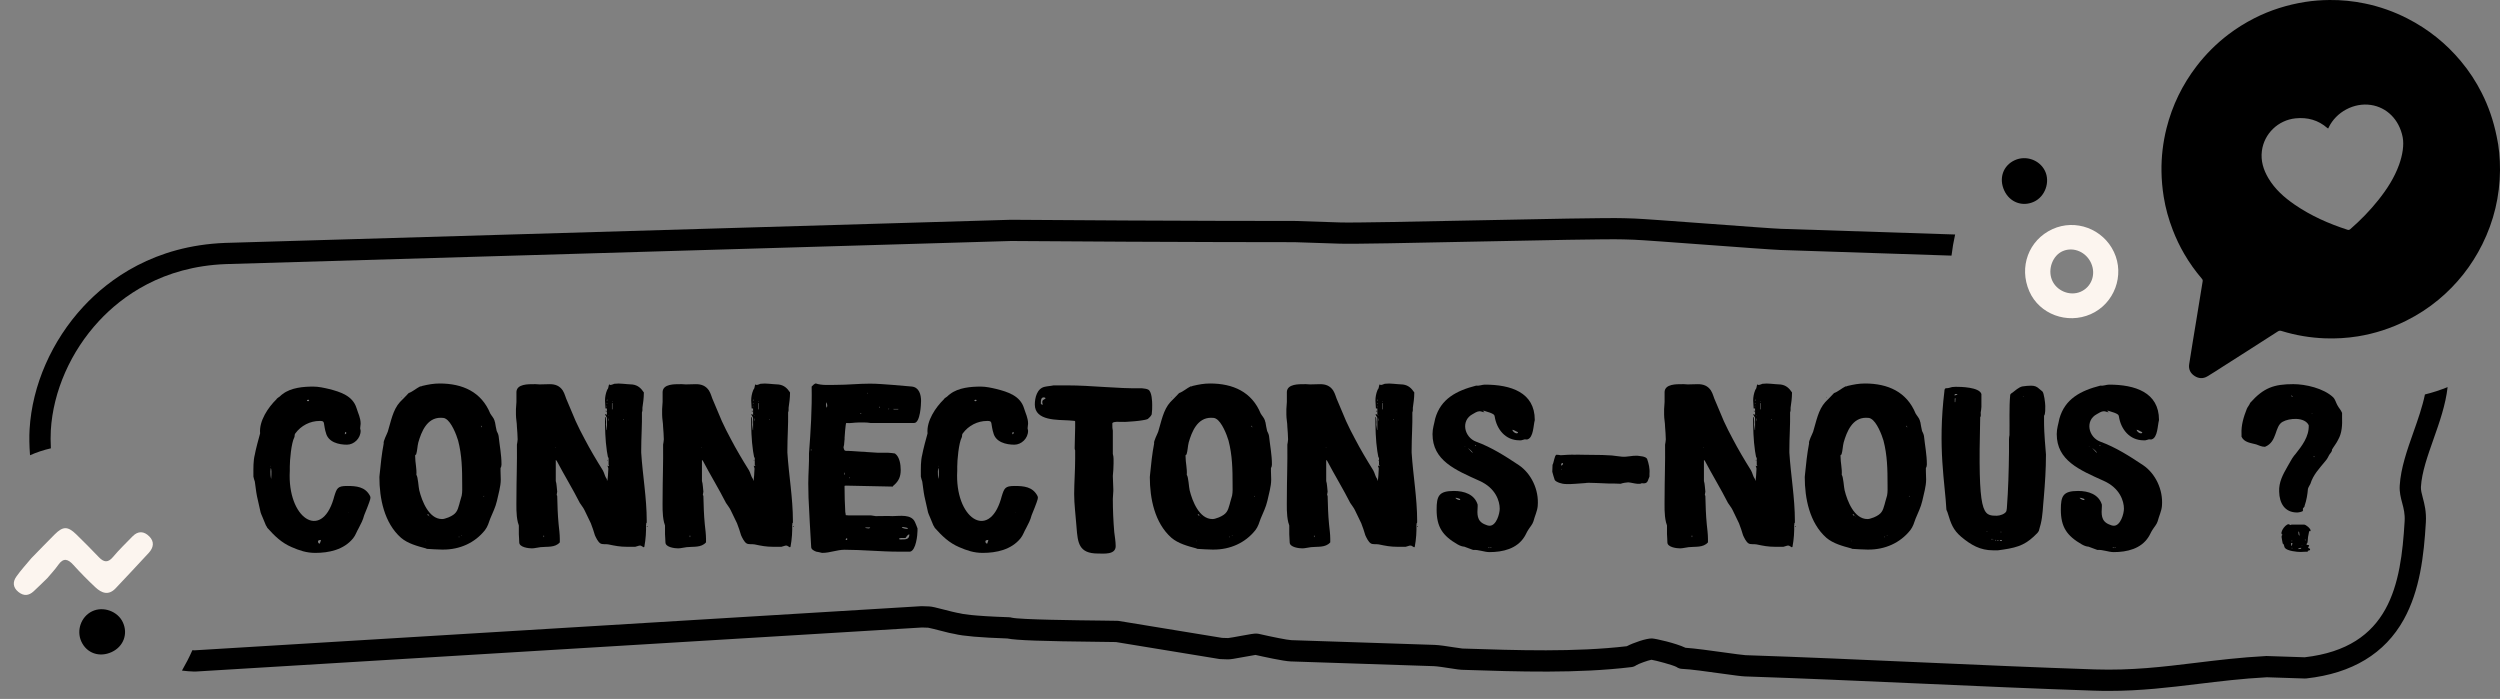 <?xml version="1.0" encoding="utf-8"?>
<!-- Generator: Adobe Illustrator 26.3.1, SVG Export Plug-In . SVG Version: 6.00 Build 0)  -->
<svg version="1.1" id="Calque_1" xmlns="http://www.w3.org/2000/svg" xmlns:xlink="http://www.w3.org/1999/xlink" x="0px" y="0px"
	 viewBox="0 0 823.67 230.28" style="enable-background:new 0 0 823.67 230.28;" xml:space="preserve">
<rect x="0" y="0" width="823.67" height="230.28" fill="#808080" stroke="none"/>
<style type="text/css">
	.st0{fill:#FCF5EF;}
</style>
<g>
	<path d="M586.81,75.39c-2.23-0.07-13.29-0.89-23.98-1.69c-11.26-0.83-21.89-1.62-24.26-1.7l-3.45-0.11
		c-5.42-0.18-27.69,0.28-49.22,0.72c-19.62,0.4-39.91,0.82-44.28,0.68l-14.96-0.49c-0.04,0-0.08,0-0.12,0
		c-26.01,0.03-91.01-0.31-93.28-0.39c-0.07,0-0.15,0-0.22,0L74.2,80.03c-23.32,0.88-38.27,11.88-46.71,20.96
		c-10.42,11.22-16.89,25.95-17.74,40.42c-0.15,2.51-0.1,5.42,0.14,8.58c2.18-0.98,4.48-1.73,6.87-2.28
		c-0.11-2.16-0.12-4.15-0.02-5.9c0.76-12.88,6.54-26.02,15.88-36.07c7.54-8.11,20.91-17.95,41.81-18.73l258.7-7.61
		c4.01,0.09,67.28,0.41,93.33,0.39l14.91,0.49c4.56,0.15,24.04-0.25,44.66-0.68c21.44-0.44,43.61-0.9,48.85-0.73l3.45,0.11
		c2.23,0.07,13.28,0.89,23.97,1.68c11.26,0.83,21.89,1.62,24.27,1.7l56.39,1.86c0.28-2.36,0.68-4.69,1.19-6.96L586.81,75.39z"/>
	<path d="M806.41,127.54c-2.43,0.98-4.92,1.8-7.47,2.42c-0.84,4.07-2.32,8.29-3.78,12.41c-2.06,5.83-4.19,11.86-4.53,17.62
		c-0.13,2.17,0.35,3.99,0.82,5.74c0.49,1.84,0.94,3.57,0.8,5.97c-1.23,20.93-4.79,41.63-32.92,44.85l-12.41-0.41c-0.1,0-0.2,0-0.3,0
		c-8.45,0.45-15.97,1.36-23.25,2.25c-10.83,1.32-21.07,2.55-33.22,2.16c-18.97-0.63-38.55-1.5-57.49-2.34
		c-18.96-0.85-38.56-1.72-57.57-2.35c-0.77-0.03-4.03-0.48-6.91-0.88c-4.62-0.64-9.81-1.36-12.87-1.56
		c-3.21-1.53-9.86-3.03-11.04-3.07c-1.88-0.05-6.11,1.42-8.3,2.56c-16.98,1.98-35.88,1.36-54.16,0.76c-0.35-0.02-1.77-0.24-2.8-0.4
		c-2.26-0.35-4.81-0.75-6.38-0.8l-47.19-1.56c-1.23-0.04-6.42-1.09-10.74-2.08c-0.22-0.05-0.44-0.08-0.67-0.09
		c-0.87-0.03-2.18,0.2-5.42,0.8c-1.36,0.25-3.4,0.63-3.99,0.68l-1.98-0.06l-34.05-5.58c-0.15-0.02-0.3-0.04-0.45-0.04
		c-0.76-0.03-2.75-0.05-5.43-0.08c-7.32-0.08-26.78-0.3-29.38-0.96c-0.29-0.08-0.59-0.13-0.89-0.14
		c-12.4-0.41-15.63-1.12-16.33-1.32c-0.25-0.07-0.51-0.12-0.77-0.14c-0.56-0.08-2.56-0.6-3.9-0.94c-3.16-0.82-4.44-1.13-5.32-1.16
		l-2.3-0.08c-0.11,0-0.22,0-0.33,0L64.09,214.26c-0.23-0.01-0.46-0.04-0.7-0.05c-1.03,2.31-2.18,4.55-3.44,6.73
		c1.34,0.17,2.69,0.28,4.06,0.32c0.11,0,0.22,0,0.33,0l239.43-14.52l2.04,0.07c0.58,0.09,2.56,0.6,3.89,0.94
		c2.58,0.67,3.91,1,4.78,1.11c2.69,0.69,8.53,1.2,17.4,1.5c2.91,0.6,11.33,0.9,30.75,1.11c2.38,0.03,4.19,0.05,5.05,0.07l34.04,5.58
		c0.15,0.02,0.3,0.04,0.45,0.04l2.3,0.08c0.88,0.03,2.18-0.2,5.42-0.8c1.21-0.23,2.96-0.55,3.75-0.66
		c2.34,0.53,9.25,2.06,11.56,2.14l47.2,1.56c1.14,0.04,3.68,0.43,5.53,0.72c1.93,0.3,2.97,0.46,3.63,0.48
		c18.81,0.62,38.25,1.26,55.95-0.89c0.58-0.07,1.11-0.27,1.58-0.61c0.75-0.48,3.89-1.61,5.01-1.81c1.54,0.25,6.96,1.71,8.2,2.35
		c0.56,0.41,1.24,0.64,1.94,0.66c2.51,0.08,8.31,0.89,12.97,1.54c4.15,0.58,6.56,0.9,7.64,0.94c18.97,0.63,38.55,1.5,57.49,2.34
		c18.96,0.85,38.56,1.72,57.57,2.35c1.67,0.06,3.31,0.08,4.92,0.08c10.56,0,19.74-1.12,29.38-2.29c7.12-0.86,14.48-1.76,22.63-2.2
		l12.51,0.41c0.17,0,0.33,0,0.5-0.02c15.09-1.66,25.9-8.2,32.12-19.43c5.3-9.57,6.63-21.03,7.27-31.99c0.21-3.52-0.47-6.1-1.02-8.17
		c-0.37-1.39-0.66-2.49-0.6-3.54c0.28-4.77,2.16-10.08,4.14-15.7C803.74,139.11,805.76,133.35,806.41,127.54z"/>
	<path d="M552.1,219.55c0.04,0.04,0.09,0.08,0.15,0.12C552.2,219.63,552.15,219.59,552.1,219.55z"/>
	<path d="M315.26,201.91c0.02,0,0.05,0,0.07,0C315.3,201.91,315.28,201.91,315.26,201.91z"/>
</g>
<g>
	<path class="st0" d="M676.22,75.49c7.59-3.47,16.66-0.1,20.26,7.54c3.62,7.68,0.13,17.03-7.64,20.47
		c-7.76,3.43-16.95,0.03-20.24-7.51C665.08,87.96,668.38,79.08,676.22,75.49z M688.98,86.74c-1.63-3.7-5.77-5.5-9.29-4.04
		c-3.37,1.39-5.11,5.97-3.63,9.55c1.48,3.57,5.84,5.39,9.38,3.9C689.05,94.62,690.62,90.46,688.98,86.74z"/>
	<path class="st0" d="M15.59,190.48c-1.5,1.45-2.97,2.93-4.51,4.34c-1.6,1.47-3.26,1.64-5.04,0.19c-1.82-1.48-1.88-3.28-0.69-4.99
		c1.51-2.16,3.32-4.1,5-6.13c2.56-2.61,5.09-5.25,7.68-7.83c2.71-2.7,4.26-2.73,7.05-0.05c2.56,2.47,5.04,5.02,7.51,7.58
		c1.64,1.7,3,1.89,4.66-0.1c1.99-2.38,4.25-4.54,6.41-6.77c1.84-1.89,3.8-1.74,5.55,0.03c1.73,1.75,1.36,3.69-0.16,5.36
		c-3.6,3.94-7.29,7.8-10.94,11.7c-2.36,2.51-4.64,1.59-6.69-0.32c-2.51-2.35-4.93-4.81-7.24-7.36c-1.79-1.98-3.27-2.46-5.01,0.01
		C18.11,187.67,16.8,189.04,15.59,190.48z"/>
	<path d="M660.37,62.84c-1.91-4.05-0.44-8.32,3.48-10.08c3.67-1.65,8.14-0.06,9.9,3.54c1.78,3.64,0.06,8.47-3.62,10.16
		C666.33,68.21,662.17,66.67,660.37,62.84z"/>
	<path d="M36.86,214.8c-4.05,1.91-8.32,0.44-10.08-3.48c-1.65-3.67-0.06-8.14,3.54-9.9c3.64-1.78,8.47-0.06,10.16,3.62
		C42.24,208.84,40.69,212.99,36.86,214.8z"/>
	<g>
		<g>
			<path d="M87.6,173.07c-0.39-1.11-1.74-4.03-1.74-4.27l-1.19-5.3c-0.32-1.58-0.47-3.24-0.71-4.82c-0.08-0.16-0.47-1.5-0.47-1.66
				v-0.55c0-2.21-0.08-4.59,0.47-6.72c0.16-1.11,1.42-5.93,1.74-6.96c-0.4-4.11,2.69-8.62,5.38-11.23c0-0.16,0.47-0.47,0.55-0.55
				c0.79-0.47,0.79-0.71,1.5-1.19c2.77-2.13,6.88-2.45,10.12-2.45c1.66,0,3.48,0.4,5.14,0.79c3.72,0.95,7.83,2.21,9.09,6.33
				c0.55,1.82,1.34,3.16,1.34,5.14c0,0.47-0.16,0.95-0.16,1.5c0,0.24,0.16,0.47,0.16,0.79c0,2.53-2.21,4.59-4.51,4.59
				c-2.69,0-6.25-0.79-6.96-4.03c-0.16-0.24-0.63-2.85-0.63-3.08c-0.16-0.71-0.71-0.71-1.27-0.71c-0.08,0-0.08,0-0.16,0
				c-3.08,0-6.09,1.5-7.99,4.11c-0.24,0.32-0.16,0.4-0.24,0.79c0,0.08,0,0.4-0.08,0.47c-1.03,1.9-1.5,7.67-1.5,9.65v1.42
				c-0.87,15.58,10.28,23.01,14.39,9.33c0.08-0.32,0.16-0.63,0.24-0.87c0.87-2.77,1.11-3.48,4.27-3.48c3,0,5.93,0.24,7.51,3.24
				c0.16,0.32,0.16,0.4,0.16,0.71c0,0.4-0.47,1.82-2.06,5.69c-0.4,1.58-1.11,2.93-1.82,4.27c-0.63,1.03-1.03,2.37-1.82,3.32
				c-3.08,3.8-7.99,4.82-12.49,4.82c-2.85,0-5.22-0.79-7.75-1.9c-3.32-1.42-5.61-3.64-8.07-6.4
				C88.08,173.78,87.68,173.23,87.6,173.07z M89.34,157.81c0-0.08,0.08-1.19,0.08-1.42c0-0.55,0.08-1.42-0.16-2.21l-0.08,0.24
				c0,0-0.08,0.71-0.08,0.87C89.11,156.15,89.11,156.94,89.34,157.81z M89.26,153.77v-0.32l-0.08,0.16L89.26,153.77z M101.52,132.19
				c0.08,0,0.32-0.08,0.32-0.32v-0.08c-0.08,0-0.16-0.08-0.24-0.08h-0.08c-0.08,0-0.32,0.08-0.32,0.08l-0.08,0.08
				C101.12,132.11,101.36,132.19,101.52,132.19z M105.24,179.08h0.16c0-0.24,0.32-0.79,0.32-1.11v-0.08c-0.08,0-0.95,0-0.95,0.47
				C104.76,178.68,104.92,179.08,105.24,179.08z M113.62,143.02v0.08c0.16-0.08,0.47-0.24,0.47-0.4s0-0.32-0.24-0.4
				C113.62,142.47,113.62,142.78,113.62,143.02z M114.8,168.8c0.08,0,0.08-0.08,0-0.08S114.72,168.88,114.8,168.8z"/>
			<path d="M140.26,180.66c-2.69-0.71-5.93-1.58-8.14-3.48c-5.54-4.9-7.12-12.97-7.12-20c0-0.24,0.08-0.79,0.08-0.87
				c0.32-3.32,0.71-6.96,1.34-10.2c-0.24-0.71,1.11-3.16,1.34-3.87c1.03-3.32,1.66-7.2,4.03-9.8c0.47-0.47,2.45-2.45,2.85-2.93
				c1.34-0.47,2.53-1.58,3.8-2.21c0.32,0.08,0.4-0.08,0.71-0.16c1.98-0.47,3.72-0.79,5.69-0.79c7.59,0,13.76,2.77,16.68,9.88
				c0.39,0.71,1.19,1.5,1.42,2.37c0,0.08,0.08,0.4,0.16,0.55c0.16,0.87,0.32,1.98,0.55,2.85c0.24,0.47,0.55,1.11,0.63,1.66
				c0.32,3.08,0.95,6.17,0.95,9.33c0,0.4-0.08,0.87-0.32,1.19v1.03c0,0.95,0.08,1.9,0.08,2.77c0,2.37-0.79,4.74-1.26,7.04
				c-0.47,2.06-1.42,3.95-2.21,5.85c-0.47,1.34-0.87,2.69-1.74,3.8c-3.4,4.27-8.38,6.4-13.76,6.4h-0.4c-0.71,0-4.19-0.16-4.98-0.24
				C140.58,180.82,140.34,180.66,140.26,180.66z M132.12,130.84c0-0.08,0.24-0.08,0.16,0C132.28,131,132.2,131,132.12,130.84z
				 M138.13,161.52c0.87,3.56,3.16,9.49,7.51,9.49c0.79,0,1.11-0.24,2.13-0.55c2.61-1.11,2.93-2.13,3.56-4.35
				c0.08-0.24,0.08-0.4,0.16-0.63l0.63-2.21c0.24-1.19,0.16-2.53,0.16-3.64c0-4.9-0.08-9.65-1.34-14.47
				c-0.55-1.9-2.21-6.17-4.11-7.2c-0.39-0.32-1.26-0.32-1.66-0.32c-4.51,0-6.33,4.59-7.35,8.14c-0.32,1.27-0.32,2.69-0.71,3.95
				c0,0-0.32,0.16-0.32,0.24v0.47c0,1.98,0.55,3.95,0.4,6.01C137.73,157.09,137.89,160.65,138.13,161.52z M140.26,178.29h0.16
				l-0.16-0.16V178.29z M141.21,169.83h0.24c-0.16-0.24-0.32-0.4-0.63-0.4C140.82,169.75,140.98,169.83,141.21,169.83z
				 M141.61,170.3h0.16l-0.16-0.16V170.3z M151.26,177.02c0.08,0,0.08-0.24,0-0.24C151.1,176.78,151.1,177.02,151.26,177.02z
				 M152.12,176.31c-0.08,0-0.08,0.08-0.08,0.16h0.08c0,0,0.08-0.08,0.08-0.16v-0.08L152.12,176.31z M158.77,140.81v-0.08
				c0-0.16-0.16-0.47-0.32-0.47C158.45,140.49,158.61,140.73,158.77,140.81z M159.32,163.66h0.16v-0.32
				C159.4,163.42,159.32,163.5,159.32,163.66z"/>
			<path d="M170.94,175.99v-2.85c0-0.16-0.32-0.95-0.32-1.03c-0.63-2.69-0.47-5.46-0.47-8.22c0-5.85,0.24-11.47,0.16-17.4
				c0.08-0.24,0.24-1.5,0.24-1.74c0-0.4-0.16-3.72-0.24-4.11c0-1.34-0.32-2.61-0.32-4.03v-1.82c0-0.24,0.16-2.13,0.16-2.37v-3.32
				c0.16-2.61,3.87-2.53,5.85-2.53c0.16,0,0.32,0,0.47,0c0.47,0,0.87,0.08,1.34,0.08c1.11,0,2.29-0.08,3.32-0.08
				c1.82,0,3.24,0.55,4.27,2.06c0.71,1.11,0.95,2.45,1.5,3.56c0.87,2.21,1.9,4.35,2.77,6.56c0.95,2.06,1.82,3.8,2.93,5.85
				c1.82,3.48,3.88,6.96,6.01,10.36c0.55,0.95,0.63,1.98,1.34,2.93v0.4h0.16c0.08,0,0.32-3,0.32-3.87c0-0.47-0.24-0.47-0.24-1.03
				c0.16,0,0.32,0.08,0.32,0.24c0.08,0,0.16-0.16,0.16-0.16c0-0.08-0.08-0.32-0.16-0.32v-2.21l-0.24-0.47c0,0-0.24-1.34-0.32-1.82
				c-0.55-3.72-0.63-7.59-0.63-11.23h0.16c0.08,0,0.16,0.79,0.16,1.19c0.08,0.16,0,1.19,0,1.34c0.08,0.32,0.16,1.5,0.24,1.74h0.08
				v-3.87c0-0.63-0.55-0.71-0.55-1.42c0.32,0,0.47,0.24,0.55,0.47v-2.29h-0.47c0,0-0.08-1.82-0.16-2.61v-0.08
				c0-1.03,0.24-2.29,0.63-3.24c0-0.08,0.24-0.55,0.32-0.55c0.24-0.47,0.24-1.42,0.47-1.42h0.08c0.08,0,0.16,0.16,0.24,0.16
				c0.32,0,0.95-0.24,1.34-0.4c0.16,0,1.19-0.08,1.42-0.08c0.32,0,1.34,0.08,1.42,0.08c0.16,0,2.45,0.24,3.16,0.24
				c1.74,0.24,2.77,1.19,3.72,2.61v0.16c0,1.66-0.24,3.32-0.47,4.9v0.79c0,0.08-0.08,0.63-0.16,0.71c0.08,4.11-0.24,8.22-0.24,12.34
				v0.95c0.47,7.43,1.82,14.94,1.82,22.46c0,0.32,0.08,0.71-0.24,0.95c0.08,2.61-0.08,5.06-0.55,7.59l-0.16,0.16h-0.08l-0.95-0.55
				h-0.47l-1.34,0.4h-2.69c-2.37,0-3.95-0.32-6.17-0.79c-0.79-0.16-1.98,0.08-2.61-0.32c-0.79-0.47-1.42-1.82-1.82-2.69
				c-0.08-0.4-1.11-3.48-1.34-3.95l-2.06-4.27c-0.4-0.87-1.03-1.58-1.58-2.45c-2.37-4.67-5.14-9.17-7.59-13.84l-0.32-0.32v6.96
				c0.32,0.95,0.32,2.45,0.47,3.48V162c0,0.08-0.16,0.79-0.16,0.95v0.16l0.16,0.24c0.08,3.16,0.16,6.25,0.47,9.41
				c0.16,1.5,0.39,3.24,0.39,4.82v1.11c-1.58,1.82-4.19,1.34-6.33,1.58c-0.87,0.08-1.98,0.4-2.85,0.4c-1.03,0-4.19-0.32-4.19-1.98
				C171.1,178.29,170.94,176.39,170.94,175.99z M179.09,176.94h0.16v-0.47h-0.16V176.94z M183.12,147.61v-0.16h-0.16L183.12,147.61z
				 M199.65,135.27c0.08,0.08,0.16,0.24,0.24,0.24v0.16l-0.4-0.24L199.65,135.27z M199.88,131.95h0.24v-0.32
				C199.96,131.71,199.88,131.79,199.88,131.95z M199.88,134.16h0.08v-0.71L199.88,134.16z M199.96,132.98c0.16,0,0.16-0.24,0-0.24
				C199.88,132.74,199.88,132.98,199.96,132.98z M200.28,151.96c-0.08,0-0.08-0.55,0-0.47S200.36,151.88,200.28,151.96z
				 M200.44,137.01c0.08,0,0.08-0.16,0-0.16S200.36,137.09,200.44,137.01z M200.44,138.75c0.08-0.16,0.08-0.79,0-0.95
				S200.36,138.91,200.44,138.75z M201.62,134.95l0.16-0.16v-1.98h-0.16V134.95z M201.78,132.42c0.08-0.08,0.08-0.16,0-0.24
				C201.7,132.19,201.7,132.42,201.78,132.42z M205.34,138.35c0.16,0,0.16-0.24,0-0.24C205.26,138.12,205.26,138.35,205.34,138.35z
				 M213.01,172.99c-0.08,0-0.08-0.16,0-0.16C213.17,172.83,213.17,172.91,213.01,172.99z M213.25,173.54c-0.24,0-0.24-0.24,0-0.24
				C213.41,173.3,213.41,173.54,213.25,173.54z"/>
			<path d="M219.1,175.99v-2.85c0-0.16-0.32-0.95-0.32-1.03c-0.63-2.69-0.47-5.46-0.47-8.22c0-5.85,0.24-11.47,0.16-17.4
				c0.08-0.24,0.24-1.5,0.24-1.74c0-0.4-0.16-3.72-0.24-4.11c0-1.34-0.32-2.61-0.32-4.03v-1.82c0-0.24,0.16-2.13,0.16-2.37v-3.32
				c0.16-2.61,3.87-2.53,5.85-2.53c0.16,0,0.32,0,0.47,0c0.47,0,0.87,0.08,1.34,0.08c1.11,0,2.29-0.08,3.32-0.08
				c1.82,0,3.24,0.55,4.27,2.06c0.71,1.11,0.95,2.45,1.5,3.56c0.87,2.21,1.9,4.35,2.77,6.56c0.95,2.06,1.82,3.8,2.93,5.85
				c1.82,3.48,3.88,6.96,6.01,10.36c0.55,0.95,0.63,1.98,1.34,2.93v0.4h0.16c0.08,0,0.32-3,0.32-3.87c0-0.47-0.24-0.47-0.24-1.03
				c0.16,0,0.32,0.08,0.32,0.24c0.08,0,0.16-0.16,0.16-0.16c0-0.08-0.08-0.32-0.16-0.32v-2.21l-0.24-0.47c0,0-0.24-1.34-0.32-1.82
				c-0.55-3.72-0.63-7.59-0.63-11.23h0.16c0.08,0,0.16,0.79,0.16,1.19c0.08,0.16,0,1.19,0,1.34c0.08,0.32,0.16,1.5,0.24,1.74h0.08
				v-3.87c0-0.63-0.55-0.71-0.55-1.42c0.32,0,0.47,0.24,0.55,0.47v-2.29h-0.47c0,0-0.08-1.82-0.16-2.61v-0.08
				c0-1.03,0.24-2.29,0.63-3.24c0-0.08,0.24-0.55,0.32-0.55c0.24-0.47,0.24-1.42,0.47-1.42h0.08c0.08,0,0.16,0.16,0.24,0.16
				c0.32,0,0.95-0.24,1.34-0.4c0.16,0,1.19-0.08,1.42-0.08c0.32,0,1.34,0.08,1.42,0.08c0.16,0,2.45,0.24,3.16,0.24
				c1.74,0.24,2.77,1.19,3.72,2.61v0.16c0,1.66-0.24,3.32-0.47,4.9v0.79c0,0.08-0.08,0.63-0.16,0.71c0.08,4.11-0.24,8.22-0.24,12.34
				v0.95c0.47,7.43,1.82,14.94,1.82,22.46c0,0.32,0.08,0.71-0.24,0.95c0.08,2.61-0.08,5.06-0.55,7.59l-0.16,0.16h-0.08l-0.95-0.55
				h-0.47l-1.34,0.4h-2.69c-2.37,0-3.95-0.32-6.17-0.79c-0.79-0.16-1.98,0.08-2.61-0.32c-0.79-0.47-1.42-1.82-1.82-2.69
				c-0.08-0.4-1.11-3.48-1.34-3.95l-2.06-4.27c-0.4-0.87-1.03-1.58-1.58-2.45c-2.37-4.67-5.14-9.17-7.59-13.84l-0.32-0.32v6.96
				c0.32,0.95,0.32,2.45,0.47,3.48V162c0,0.08-0.16,0.79-0.16,0.95v0.16l0.16,0.24c0.08,3.16,0.16,6.25,0.47,9.41
				c0.16,1.5,0.4,3.24,0.4,4.82v1.11c-1.58,1.82-4.19,1.34-6.33,1.58c-0.87,0.08-1.98,0.4-2.85,0.4c-1.03,0-4.19-0.32-4.19-1.98
				C219.26,178.29,219.1,176.39,219.1,175.99z M227.24,176.94h0.16v-0.47h-0.16V176.94z M231.28,147.61v-0.16h-0.16L231.28,147.61z
				 M247.8,135.27c0.08,0.08,0.16,0.24,0.24,0.24v0.16l-0.4-0.24L247.8,135.27z M248.04,131.95h0.24v-0.32
				C248.12,131.71,248.04,131.79,248.04,131.95z M248.04,134.16h0.08v-0.71L248.04,134.16z M248.12,132.98c0.16,0,0.16-0.24,0-0.24
				C248.04,132.74,248.04,132.98,248.12,132.98z M248.43,151.96c-0.08,0-0.08-0.55,0-0.47S248.51,151.88,248.43,151.96z
				 M248.59,137.01c0.08,0,0.08-0.16,0-0.16S248.51,137.09,248.59,137.01z M248.59,138.75c0.08-0.16,0.08-0.79,0-0.95
				S248.51,138.91,248.59,138.75z M249.78,134.95l0.16-0.16v-1.98h-0.16V134.95z M249.94,132.42c0.08-0.08,0.08-0.16,0-0.24
				C249.86,132.19,249.86,132.42,249.94,132.42z M253.49,138.35c0.16,0,0.16-0.24,0-0.24C253.42,138.12,253.42,138.35,253.49,138.35
				z M261.16,172.99c-0.08,0-0.08-0.16,0-0.16C261.32,172.83,261.32,172.91,261.16,172.99z M261.4,173.54c-0.24,0-0.24-0.24,0-0.24
				C261.56,173.3,261.56,173.54,261.4,173.54z"/>
			<path d="M266.38,163.89c0-0.16-0.08-3.32-0.08-4.59c0-3.16,0.32-6.88,0.24-9.96c0.55-7.12,1.03-14.79,0.87-21.98
				c0.24-0.32,0.95-0.95,1.34-1.03c2.06,0.71,4.67,0.47,6.8,0.47c3.72,0,7.35-0.4,11.07-0.4c2.45,0,4.98,0.24,7.35,0.4l6.41,0.55
				c2.45,0.24,3.08,2.69,3.08,4.74c0,1.03-0.24,7.27-2.29,7.27h-14.39c-1.34-0.24-2.61-0.16-4.03-0.16c-1.27,0-2.69,0.32-3.95,0.16
				c-0.24,0.24-0.55,4.9-0.55,5.06v0.08l0.08,0.16l-0.08,0.08c0,0.32-0.16,1.5-0.16,1.82c0,0.16-0.24,0.79-0.16,0.95
				c0,0.16,0.24,0.79,0.32,0.87c0.4,0.24,0.63,0.16,1.11,0.16l9.96,0.63h3.32c0.32,0,1.98,0.16,2.21,0.24
				c1.58,1.11,1.9,3.72,1.9,5.46c0,2.14-0.63,3.56-2.13,4.9c-0.16,0.16-0.47,0.32-0.47,0.55l-15.5-0.32l-0.4,0.08v0.32
				c0,2.69,0.08,5.54,0.24,8.3c0.08,0.24,0.16,1.03,0.16,1.03l0.95,0.08h7.35c0.16,0,1.5,0.24,1.58,0.24c0.55,0,4.9-0.08,5.46,0
				c2.37,0,6.33-0.79,7.51,2.06c0.24,0.47,0.71,1.82,0.79,1.98v0.79c0,1.27-0.47,6.48-2.45,6.88h-3.72
				c-6.01,0-11.94-0.63-17.87-0.63c-2.45,0-4.82,1.03-7.27,1.03h-0.16c-0.32-0.08-1.66-0.4-1.9-0.4c-0.63-0.24-1.66-0.71-1.66-1.5
				C267.1,177.81,266.46,166.35,266.38,163.89z M267.25,148.4c0.16,0,0.16-0.32,0-0.32S267.1,148.4,267.25,148.4z M272.31,134.32
				c0.24-0.24,0.24-0.47,0.24-0.71c0-0.4-0.16-0.71-0.4-1.11v0.47C272.16,133.53,272.16,133.77,272.31,134.32z M278.09,156.38h0.16
				v-0.63h-0.16V156.38z M278.64,177.89h0.47v-0.55C278.8,177.34,278.64,177.49,278.64,177.89z M279.83,157.57
				c0.16,0,0.16-0.32,0-0.32C279.75,157.25,279.75,157.57,279.83,157.57z M283.62,136.38c0.16,0,0.16-0.32,0-0.32
				S283.46,136.38,283.62,136.38z M285.12,173.94c0,0,0.79,0.16,1.03,0.16c0.08,0,0.55-0.08,0.55-0.32h-1.58V173.94z M285.76,129.66
				c0.08-0.08,0.08-0.16,0-0.24C285.6,129.42,285.6,129.66,285.76,129.66z M289.79,134.32c0.16,0,0.16-0.32,0-0.32
				S289.63,134.32,289.79,134.32z M292.64,134.72c0,0.16,0.24,0.16,0.32,0C292.95,134.64,292.64,134.64,292.64,134.72z
				 M294.45,134.88h1.5v-0.16h-1.66L294.45,134.88z M296.75,177.73c0.08,0,0.24,0,0.32,0c1.34,0,2.53,0,2.53-1.66
				c-0.55,0-1.03,0.87-1.27,1.19h-1.5c-0.08,0-0.55,0.08-0.63,0.24C296.27,177.81,296.75,177.73,296.75,177.73z M299.12,174.25
				c0-0.4-0.47-0.4-0.79-0.47c-0.32-0.08-1.03-0.16-1.11-0.16l-0.08,0.16C297.7,174.17,298.49,174.25,299.12,174.25z"/>
			<path d="M307.5,173.07c-0.39-1.11-1.74-4.03-1.74-4.27l-1.19-5.3c-0.32-1.58-0.47-3.24-0.71-4.82c-0.08-0.16-0.47-1.5-0.47-1.66
				v-0.55c0-2.21-0.08-4.59,0.47-6.72c0.16-1.11,1.42-5.93,1.74-6.96c-0.4-4.11,2.69-8.62,5.38-11.23c0-0.16,0.47-0.47,0.55-0.55
				c0.79-0.47,0.79-0.71,1.5-1.19c2.77-2.13,6.88-2.45,10.12-2.45c1.66,0,3.48,0.4,5.14,0.79c3.72,0.95,7.83,2.21,9.09,6.33
				c0.55,1.82,1.34,3.16,1.34,5.14c0,0.47-0.16,0.95-0.16,1.5c0,0.24,0.16,0.47,0.16,0.79c0,2.53-2.21,4.59-4.51,4.59
				c-2.69,0-6.25-0.79-6.96-4.03c-0.16-0.24-0.63-2.85-0.63-3.08c-0.16-0.71-0.71-0.71-1.27-0.71c-0.08,0-0.08,0-0.16,0
				c-3.08,0-6.09,1.5-7.99,4.11c-0.24,0.32-0.16,0.4-0.24,0.79c0,0.08,0,0.4-0.08,0.47c-1.03,1.9-1.5,7.67-1.5,9.65v1.42
				c-0.87,15.58,10.28,23.01,14.39,9.33c0.08-0.32,0.16-0.63,0.24-0.87c0.87-2.77,1.11-3.48,4.27-3.48c3,0,5.93,0.24,7.51,3.24
				c0.16,0.32,0.16,0.4,0.16,0.71c0,0.4-0.47,1.82-2.06,5.69c-0.4,1.58-1.11,2.93-1.82,4.27c-0.63,1.03-1.03,2.37-1.82,3.32
				c-3.08,3.8-7.99,4.82-12.49,4.82c-2.85,0-5.22-0.79-7.75-1.9c-3.32-1.42-5.61-3.64-8.07-6.4
				C307.98,173.78,307.58,173.23,307.5,173.07z M309.24,157.81c0-0.08,0.08-1.19,0.08-1.42c0-0.55,0.08-1.42-0.16-2.21l-0.08,0.24
				c0,0-0.08,0.71-0.08,0.87C309,156.15,309,156.94,309.24,157.81z M309.16,153.77v-0.32l-0.08,0.16L309.16,153.77z M321.42,132.19
				c0.08,0,0.32-0.08,0.32-0.32v-0.08c-0.08,0-0.16-0.08-0.24-0.08h-0.08c-0.08,0-0.32,0.08-0.32,0.08l-0.08,0.08
				C321.02,132.11,321.26,132.19,321.42,132.19z M325.13,179.08h0.16c0-0.24,0.32-0.79,0.32-1.11v-0.08c-0.08,0-0.95,0-0.95,0.47
				C324.66,178.68,324.82,179.08,325.13,179.08z M333.52,143.02v0.08c0.16-0.08,0.47-0.24,0.47-0.4s0-0.32-0.24-0.4
				C333.52,142.47,333.52,142.78,333.52,143.02z M334.7,168.8c0.08,0,0.08-0.08,0-0.08S334.62,168.88,334.7,168.8z"/>
			<path d="M354.23,151.09v-2.69c-0.16-0.4-0.16-0.47-0.16-0.79c0-2.29,0.16-4.51,0.16-6.8v-1.98l-0.16-0.16
				c-0.08,0-1.34-0.08-1.9-0.16c-3.64-0.24-11.23,0.24-11.23-5.22c0-2.21,0.71-5.3,3.24-5.85c1.03-0.24,1.9-0.24,2.93-0.47h4.43
				c8.22,0,16.45,1.11,24.67,0.95c0.63,0.08,1.66,0.16,2.13,0.47c1.19,0.71,1.27,3.95,1.27,5.06c0,1.19,0,1.74-0.16,3.08
				c-0.24,0.55-0.79,1.11-1.27,1.5c-0.24,0.16-1.66,0.47-1.98,0.47c-0.71,0.16-4.19,0.47-4.9,0.47c-0.32,0.08-3,0-3.4,0
				c-0.24,0.08-1.19,0-1.42,0.47v0.63c0,0.71,0,1.11,0.16,1.82v7.67c0.32,0.95,0.24,2.29,0.24,3.16c0,0.55-0.08,2.06-0.08,2.13
				c0,0.24-0.16,1.74-0.16,1.98c0,0.47,0.16,3.87,0.16,4.35v0.63c0,0.79-0.16,1.58-0.16,2.53c0,3.64,0.16,7.35,0.47,10.99
				c0.16,1.27,0.47,3.16,0.47,4.59c0,2.93-3.95,2.45-5.85,2.45c-6.33,0-6.64-3.56-7.04-8.54c0-0.32-0.08-0.63-0.08-0.95
				c-0.24-3.32-0.71-6.8-0.71-10.12C353.92,158.91,354.23,155.04,354.23,151.09z M343.56,133.37c0-0.32-0.16-0.47-0.16-0.87
				c0-0.95,0.71-0.71,1.11-1.34c-0.24-0.16-0.4-0.24-0.63-0.24c-0.87,0-0.95,0.95-0.95,1.58v0.55
				C343.08,133.22,343.32,133.37,343.56,133.37z"/>
			<path d="M394.09,180.66c-2.69-0.71-5.93-1.58-8.14-3.48c-5.54-4.9-7.12-12.97-7.12-20c0-0.24,0.08-0.79,0.08-0.87
				c0.32-3.32,0.71-6.96,1.34-10.2c-0.24-0.71,1.11-3.16,1.34-3.87c1.03-3.32,1.66-7.2,4.03-9.8c0.47-0.47,2.45-2.45,2.85-2.93
				c1.34-0.47,2.53-1.58,3.8-2.21c0.32,0.08,0.4-0.08,0.71-0.16c1.98-0.47,3.72-0.79,5.69-0.79c7.59,0,13.76,2.77,16.68,9.88
				c0.39,0.71,1.19,1.5,1.42,2.37c0,0.08,0.08,0.4,0.16,0.55c0.16,0.87,0.32,1.98,0.55,2.85c0.24,0.47,0.55,1.11,0.63,1.66
				c0.32,3.08,0.95,6.17,0.95,9.33c0,0.4-0.08,0.87-0.32,1.19v1.03c0,0.95,0.08,1.9,0.08,2.77c0,2.37-0.79,4.74-1.26,7.04
				c-0.47,2.06-1.42,3.95-2.21,5.85c-0.47,1.34-0.87,2.69-1.74,3.8c-3.4,4.27-8.38,6.4-13.76,6.4h-0.4c-0.71,0-4.19-0.16-4.98-0.24
				C394.4,180.82,394.16,180.66,394.09,180.66z M385.94,130.84c0-0.08,0.24-0.08,0.16,0C386.1,131,386.02,131,385.94,130.84z
				 M391.95,161.52c0.87,3.56,3.16,9.49,7.51,9.49c0.79,0,1.11-0.24,2.13-0.55c2.61-1.11,2.93-2.13,3.56-4.35
				c0.08-0.24,0.08-0.4,0.16-0.63l0.63-2.21c0.24-1.19,0.16-2.53,0.16-3.64c0-4.9-0.08-9.65-1.34-14.47
				c-0.55-1.9-2.21-6.17-4.11-7.2c-0.39-0.32-1.26-0.32-1.66-0.32c-4.51,0-6.33,4.59-7.35,8.14c-0.32,1.27-0.32,2.69-0.71,3.95
				c0,0-0.32,0.16-0.32,0.24v0.47c0,1.98,0.55,3.95,0.4,6.01C391.56,157.09,391.71,160.65,391.95,161.52z M394.09,178.29h0.16
				l-0.16-0.16V178.29z M395.03,169.83h0.24c-0.16-0.24-0.32-0.4-0.63-0.4C394.64,169.75,394.8,169.83,395.03,169.83z M395.43,170.3
				h0.16l-0.16-0.16V170.3z M405.08,177.02c0.08,0,0.08-0.24,0-0.24C404.92,176.78,404.92,177.02,405.08,177.02z M405.95,176.31
				c-0.08,0-0.08,0.08-0.08,0.16h0.08c0,0,0.08-0.08,0.08-0.16v-0.08L405.95,176.31z M412.59,140.81v-0.08
				c0-0.16-0.16-0.47-0.32-0.47C412.27,140.49,412.43,140.73,412.59,140.81z M413.14,163.66h0.16v-0.32
				C413.22,163.42,413.14,163.5,413.14,163.66z"/>
			<path d="M424.77,175.99v-2.85c0-0.16-0.32-0.95-0.32-1.03c-0.63-2.69-0.47-5.46-0.47-8.22c0-5.85,0.24-11.47,0.16-17.4
				c0.08-0.24,0.24-1.5,0.24-1.74c0-0.4-0.16-3.72-0.24-4.11c0-1.34-0.32-2.61-0.32-4.03v-1.82c0-0.24,0.16-2.13,0.16-2.37v-3.32
				c0.16-2.61,3.87-2.53,5.85-2.53c0.16,0,0.32,0,0.47,0c0.47,0,0.87,0.08,1.34,0.08c1.11,0,2.29-0.08,3.32-0.08
				c1.82,0,3.24,0.55,4.27,2.06c0.71,1.11,0.95,2.45,1.5,3.56c0.87,2.21,1.9,4.35,2.77,6.56c0.95,2.06,1.82,3.8,2.93,5.85
				c1.82,3.48,3.88,6.96,6.01,10.36c0.55,0.95,0.63,1.98,1.34,2.93v0.4h0.16c0.08,0,0.32-3,0.32-3.87c0-0.47-0.24-0.47-0.24-1.03
				c0.16,0,0.32,0.08,0.32,0.24c0.08,0,0.16-0.16,0.16-0.16c0-0.08-0.08-0.32-0.16-0.32v-2.21l-0.24-0.47c0,0-0.24-1.34-0.32-1.82
				c-0.55-3.72-0.63-7.59-0.63-11.23h0.16c0.08,0,0.16,0.79,0.16,1.19c0.08,0.16,0,1.19,0,1.34c0.08,0.32,0.16,1.5,0.24,1.74h0.08
				v-3.87c0-0.63-0.55-0.71-0.55-1.42c0.32,0,0.47,0.24,0.55,0.47v-2.29h-0.47c0,0-0.08-1.82-0.16-2.61v-0.08
				c0-1.03,0.24-2.29,0.63-3.24c0-0.08,0.24-0.55,0.32-0.55c0.24-0.47,0.24-1.42,0.47-1.42h0.08c0.08,0,0.16,0.16,0.24,0.16
				c0.32,0,0.95-0.24,1.34-0.4c0.16,0,1.19-0.08,1.42-0.08c0.32,0,1.34,0.08,1.42,0.08c0.16,0,2.45,0.24,3.16,0.24
				c1.74,0.24,2.77,1.19,3.72,2.61v0.16c0,1.66-0.24,3.32-0.47,4.9v0.79c0,0.08-0.08,0.63-0.16,0.71c0.08,4.11-0.24,8.22-0.24,12.34
				v0.95c0.47,7.43,1.82,14.94,1.82,22.46c0,0.32,0.08,0.71-0.24,0.95c0.08,2.61-0.08,5.06-0.55,7.59l-0.16,0.16h-0.08l-0.95-0.55
				h-0.47l-1.34,0.4h-2.69c-2.37,0-3.95-0.32-6.17-0.79c-0.79-0.16-1.98,0.08-2.61-0.32c-0.79-0.47-1.42-1.82-1.82-2.69
				c-0.08-0.4-1.11-3.48-1.34-3.95l-2.06-4.27c-0.4-0.87-1.03-1.58-1.58-2.45c-2.37-4.67-5.14-9.17-7.59-13.84l-0.32-0.32v6.96
				c0.32,0.95,0.32,2.45,0.47,3.48V162c0,0.08-0.16,0.79-0.16,0.95v0.16l0.16,0.24c0.08,3.16,0.16,6.25,0.47,9.41
				c0.16,1.5,0.4,3.24,0.4,4.82v1.11c-1.58,1.82-4.19,1.34-6.33,1.58c-0.87,0.08-1.98,0.4-2.85,0.4c-1.03,0-4.19-0.32-4.19-1.98
				C424.92,178.29,424.77,176.39,424.77,175.99z M432.91,176.94h0.16v-0.47h-0.16V176.94z M436.94,147.61v-0.16h-0.16L436.94,147.61
				z M453.47,135.27c0.08,0.08,0.16,0.24,0.24,0.24v0.16l-0.4-0.24L453.47,135.27z M453.7,131.95h0.24v-0.32
				C453.78,131.71,453.7,131.79,453.7,131.95z M453.7,134.16h0.08v-0.71L453.7,134.16z M453.78,132.98c0.16,0,0.16-0.24,0-0.24
				C453.7,132.74,453.7,132.98,453.78,132.98z M454.1,151.96c-0.08,0-0.08-0.55,0-0.47S454.18,151.88,454.1,151.96z M454.26,137.01
				c0.08,0,0.08-0.16,0-0.16S454.18,137.09,454.26,137.01z M454.26,138.75c0.08-0.16,0.08-0.79,0-0.95S454.18,138.91,454.26,138.75z
				 M455.45,134.95l0.16-0.16v-1.98h-0.16V134.95z M455.6,132.42c0.08-0.08,0.08-0.16,0-0.24
				C455.52,132.19,455.52,132.42,455.6,132.42z M459.16,138.35c0.16,0,0.16-0.24,0-0.24C459.08,138.12,459.08,138.35,459.16,138.35z
				 M466.83,172.99c-0.08,0-0.08-0.16,0-0.16C466.99,172.83,466.99,172.91,466.83,172.99z M467.07,173.54c-0.24,0-0.24-0.24,0-0.24
				C467.23,173.3,467.23,173.54,467.07,173.54z"/>
			<path d="M482.41,180.1c-0.08,0-0.79-0.08-0.87-0.16c-0.16,0-1.03-0.4-1.26-0.55c-4.98-2.85-6.96-5.77-6.96-11.47
				c0-4.51,0.71-6.17,5.69-6.17c3.4,0,6.8,1.11,7.83,4.51v0.63c-0.16,2.45-0.32,4.74,2.29,5.85c0.55,0.24,1.11,0.47,1.66,0.47
				c2.21,0,3.32-3.95,3.32-5.61c0-2.53-1.34-6.8-6.64-9.17c-8.07-3.64-15.5-6.72-15.5-15.42c0-1.9,0.55-3.32,0.87-5.06
				c1.82-6.56,7.04-9.25,13.52-10.91c0.95,0.16,1.98-0.32,2.85-0.32c8.54,0,16.45,2.53,16.45,11.62v0.08
				c-0.47,1.66-0.4,5.69-2.37,6.33c-0.08,0.08-0.87,0-0.95,0s-1.03,0.32-1.19,0.32h-0.55c-4.67,0-7.51-3.72-8.14-7.83
				c-0.08-0.55-0.16-0.95-3.48-1.9h-0.47l0.63,0.47h-0.16c-0.47,0-0.87-0.32-1.5-0.32c-0.79,0-1.74,0.63-2.29,0.95
				c-4.03,2.13-2.77,7.67,1.19,9.09c4.98,1.82,9.57,4.74,14.08,7.75c3.95,2.69,6.64,7.99,6.17,13.44c-0.16,1.74-0.95,3.24-1.42,5.06
				c-0.32,1.03-1.11,1.82-1.74,2.85c-0.47,0.71-0.79,1.58-1.27,2.29c-2.45,3.87-7.04,4.98-11.46,4.98c-1.74,0-3.64-0.87-5.38-0.71
				L482.41,180.1z M481.06,164.76v-0.32c0-0.08-0.79-0.32-1.11-0.4h-0.47C479.88,164.45,480.43,164.76,481.06,164.76z
				 M482.57,147.21h0.16v-0.08h-0.16V147.21z M483.59,147.53c0,0,0.55,0.71,0.79,0.87c0.08,0.16,0.63,0.71,0.79,0.79v-0.16
				l-0.63-0.71C484.38,148.16,483.67,147.69,483.59,147.53z M486.2,146.97c0.16,0,0.16-0.32,0-0.32S486.04,146.97,486.2,146.97z
				 M490.55,180.58c0.16,0,0.16-0.32,0-0.32S490.39,180.58,490.55,180.58z M491.03,180.42h0.32v-0.16h-0.32V180.42z M499.72,142.78
				c0.16,0,0.4-0.08,0.4-0.32v-0.08c-0.32-0.08-1.42-0.79-1.82-0.79C498.3,142.15,499.17,142.78,499.72,142.78z"/>
			<path d="M511.43,155.43l0.08-2.29c0.4-0.55,0.63-3.08,1.27-3.32c0.24,0,1.19,0.08,1.42,0.16c0.47-0.08,4.19-0.24,4.59-0.16
				c0.71-0.08,1.5,0,2.13,0c1.03,0,5.54,0.08,6.48,0.08h0.4c1.26,0.08,1.9,0.08,3.24,0.16c1.03,0.08,2.13,0.32,3.32,0.4
				c1.66,0.16,3.4-0.4,5.06-0.32c0.95,0.16,2.69,0.16,3.24,1.03c0.55,1.58,0.95,3.24,0.79,4.9c0,0.08,0,0.79,0,0.95
				c-0.47,0.95-0.47,2.06-1.58,2.21c-0.55,0.08-1.03-0.16-1.42,0.16c-0.24,0-0.87,0-1.03,0c-1.03-0.08-1.98-0.4-3-0.47
				c-0.47,0-1.98,0.24-2.45,0.47c-0.63-0.08-3.32-0.08-3.87-0.08c-0.95,0-7.43-0.4-7.67-0.16c-1.98,0.08-4.74,0.47-6.8,0.32
				c-0.79,0-2.92-0.55-3.4-1.34C511.82,157.02,511.74,156.46,511.43,155.43z M514.35,153.14v0.24c0.4,0,0.63-0.4,0.63-0.79
				C514.59,152.51,514.35,152.67,514.35,153.14z M514.43,154.72c0.08,0,0.08-0.24,0-0.24S514.35,154.8,514.43,154.72z"/>
			<path d="M549.22,175.99v-2.85c0-0.16-0.32-0.95-0.32-1.03c-0.63-2.69-0.47-5.46-0.47-8.22c0-5.85,0.24-11.47,0.16-17.4
				c0.08-0.24,0.24-1.5,0.24-1.74c0-0.4-0.16-3.72-0.24-4.11c0-1.34-0.32-2.61-0.32-4.03v-1.82c0-0.24,0.16-2.13,0.16-2.37v-3.32
				c0.16-2.61,3.87-2.53,5.85-2.53c0.16,0,0.32,0,0.47,0c0.47,0,0.87,0.08,1.34,0.08c1.11,0,2.29-0.08,3.32-0.08
				c1.82,0,3.24,0.55,4.27,2.06c0.71,1.11,0.95,2.45,1.5,3.56c0.87,2.21,1.9,4.35,2.77,6.56c0.95,2.06,1.82,3.8,2.93,5.85
				c1.82,3.48,3.88,6.96,6.01,10.36c0.55,0.95,0.63,1.98,1.34,2.93v0.4h0.16c0.08,0,0.32-3,0.32-3.87c0-0.47-0.24-0.47-0.24-1.03
				c0.16,0,0.32,0.08,0.32,0.24c0.08,0,0.16-0.16,0.16-0.16c0-0.08-0.08-0.32-0.16-0.32v-2.21l-0.24-0.47c0,0-0.24-1.34-0.32-1.82
				c-0.55-3.72-0.63-7.59-0.63-11.23h0.16c0.08,0,0.16,0.79,0.16,1.19c0.08,0.16,0,1.19,0,1.34c0.08,0.32,0.16,1.5,0.24,1.74h0.08
				v-3.87c0-0.63-0.55-0.71-0.55-1.42c0.32,0,0.47,0.24,0.55,0.47v-2.29h-0.47c0,0-0.08-1.82-0.16-2.61v-0.08
				c0-1.03,0.24-2.29,0.63-3.24c0-0.08,0.24-0.55,0.32-0.55c0.24-0.47,0.24-1.42,0.47-1.42h0.08c0.08,0,0.16,0.16,0.24,0.16
				c0.32,0,0.95-0.24,1.34-0.4c0.16,0,1.19-0.08,1.42-0.08c0.32,0,1.34,0.08,1.42,0.08c0.16,0,2.45,0.24,3.16,0.24
				c1.74,0.24,2.77,1.19,3.72,2.61v0.16c0,1.66-0.24,3.32-0.47,4.9v0.79c0,0.08-0.08,0.63-0.16,0.71c0.08,4.11-0.24,8.22-0.24,12.34
				v0.95c0.47,7.43,1.82,14.94,1.82,22.46c0,0.32,0.08,0.71-0.24,0.95c0.08,2.61-0.08,5.06-0.55,7.59l-0.16,0.16h-0.08l-0.95-0.55
				h-0.47l-1.34,0.4h-2.69c-2.37,0-3.95-0.32-6.17-0.79c-0.79-0.16-1.98,0.08-2.61-0.32c-0.79-0.47-1.42-1.82-1.82-2.69
				c-0.08-0.4-1.11-3.48-1.34-3.95l-2.06-4.27c-0.4-0.87-1.03-1.58-1.58-2.45c-2.37-4.67-5.14-9.17-7.59-13.84l-0.32-0.32v6.96
				c0.32,0.95,0.32,2.45,0.47,3.48V162c0,0.08-0.16,0.79-0.16,0.95v0.16l0.16,0.24c0.08,3.16,0.16,6.25,0.47,9.41
				c0.16,1.5,0.39,3.24,0.39,4.82v1.11c-1.58,1.82-4.19,1.34-6.33,1.58c-0.87,0.08-1.98,0.4-2.85,0.4c-1.03,0-4.19-0.32-4.19-1.98
				C549.38,178.29,549.22,176.39,549.22,175.99z M557.37,176.94h0.16v-0.47h-0.16V176.94z M561.4,147.61v-0.16h-0.16L561.4,147.61z
				 M577.93,135.27c0.08,0.08,0.16,0.24,0.24,0.24v0.16l-0.4-0.24L577.93,135.27z M578.16,131.95h0.24v-0.32
				C578.24,131.71,578.16,131.79,578.16,131.95z M578.16,134.16h0.08v-0.71L578.16,134.16z M578.24,132.98c0.16,0,0.16-0.24,0-0.24
				C578.16,132.74,578.16,132.98,578.24,132.98z M578.56,151.96c-0.08,0-0.08-0.55,0-0.47S578.64,151.88,578.56,151.96z
				 M578.72,137.01c0.08,0,0.08-0.16,0-0.16S578.64,137.09,578.72,137.01z M578.72,138.75c0.08-0.16,0.08-0.79,0-0.95
				S578.64,138.91,578.72,138.75z M579.9,134.95l0.16-0.16v-1.98h-0.16V134.95z M580.06,132.42c0.08-0.08,0.08-0.16,0-0.24
				C579.98,132.19,579.98,132.42,580.06,132.42z M583.62,138.35c0.16,0,0.16-0.24,0-0.24C583.54,138.12,583.54,138.35,583.62,138.35
				z M591.29,172.99c-0.08,0-0.08-0.16,0-0.16C591.45,172.83,591.45,172.91,591.29,172.99z M591.53,173.54c-0.24,0-0.24-0.24,0-0.24
				C591.68,173.3,591.68,173.54,591.53,173.54z"/>
			<path d="M609.87,180.66c-2.69-0.71-5.93-1.58-8.14-3.48c-5.54-4.9-7.12-12.97-7.12-20c0-0.24,0.08-0.79,0.08-0.87
				c0.32-3.32,0.71-6.96,1.34-10.2c-0.24-0.71,1.11-3.16,1.34-3.87c1.03-3.32,1.66-7.2,4.03-9.8c0.47-0.47,2.45-2.45,2.85-2.93
				c1.34-0.47,2.53-1.58,3.8-2.21c0.32,0.08,0.4-0.08,0.71-0.16c1.98-0.47,3.72-0.79,5.69-0.79c7.59,0,13.76,2.77,16.68,9.88
				c0.39,0.71,1.19,1.5,1.42,2.37c0,0.08,0.08,0.4,0.16,0.55c0.16,0.87,0.32,1.98,0.55,2.85c0.24,0.47,0.55,1.11,0.63,1.66
				c0.32,3.08,0.95,6.17,0.95,9.33c0,0.4-0.08,0.87-0.32,1.19v1.03c0,0.95,0.08,1.9,0.08,2.77c0,2.37-0.79,4.74-1.26,7.04
				c-0.47,2.06-1.42,3.95-2.21,5.85c-0.47,1.34-0.87,2.69-1.74,3.8c-3.4,4.27-8.38,6.4-13.76,6.4h-0.4c-0.71,0-4.19-0.16-4.98-0.24
				C610.19,180.82,609.95,180.66,609.87,180.66z M601.73,130.84c0-0.08,0.24-0.08,0.16,0C601.88,131,601.81,131,601.73,130.84z
				 M607.74,161.52c0.87,3.56,3.16,9.49,7.51,9.49c0.79,0,1.11-0.24,2.13-0.55c2.61-1.11,2.93-2.13,3.56-4.35
				c0.08-0.24,0.08-0.4,0.16-0.63l0.63-2.21c0.24-1.19,0.16-2.53,0.16-3.64c0-4.9-0.08-9.65-1.34-14.47
				c-0.55-1.9-2.21-6.17-4.11-7.2c-0.39-0.32-1.26-0.32-1.66-0.32c-4.51,0-6.33,4.59-7.35,8.14c-0.32,1.27-0.32,2.69-0.71,3.95
				c0,0-0.32,0.16-0.32,0.24v0.47c0,1.98,0.55,3.95,0.4,6.01C607.34,157.09,607.5,160.65,607.74,161.52z M609.87,178.29h0.16
				l-0.16-0.16V178.29z M610.82,169.83h0.24c-0.16-0.24-0.32-0.4-0.63-0.4C610.42,169.75,610.58,169.83,610.82,169.83z
				 M611.21,170.3h0.16l-0.16-0.16V170.3z M620.86,177.02c0.08,0,0.08-0.24,0-0.24C620.7,176.78,620.7,177.02,620.86,177.02z
				 M621.73,176.31c-0.08,0-0.08,0.08-0.08,0.16h0.08c0,0,0.08-0.08,0.08-0.16v-0.08L621.73,176.31z M628.37,140.81v-0.08
				c0-0.16-0.16-0.47-0.32-0.47C628.06,140.49,628.22,140.73,628.37,140.81z M628.93,163.66h0.16v-0.32
				C629.01,163.42,628.93,163.5,628.93,163.66z"/>
			<path d="M640.63,128.79c0-0.32,0.08-0.71,0.4-0.87c0.71,0,1.42-0.16,2.13-0.4c0.08,0,1.03-0.08,1.19-0.08
				c1.58,0,7.75,0.08,8.46,2.37v4.27c0,0.24-0.16,1.66-0.24,1.82c0,0.16,0.08,1.11,0,1.19c0,0.08-0.08,0.32-0.16,0.32
				c-0.79,32.42,0.79,32.5,5.54,32.5c0.87,0,2.69-0.55,3.08-1.5c0-0.08,0.16-0.71,0.16-0.95c0.47-6.09,0.63-12.33,0.71-18.5v-4.27
				c0-0.24,0.08-1.11,0.16-1.34c0.08-4.27-0.16-9.01,0.24-13.28c0.24-0.47,0.4-0.47,0.63-0.63c0.95-0.71,2.21-1.9,3.4-2.13
				c1.19-0.16,1.9-0.24,2.85-0.24c1.27,0,1.9,0.32,2.77,1.11l0.95,0.79c0.55,0.47,0.95,3.95,0.95,4.74c0,0.63,0.08,2.85-0.4,3.24
				v1.66c0,1.9,0,3.8,0.63,11.15c0,4.82-0.32,9.49-0.71,14.15c-0.32,3-0.32,5.93-1.03,8.78c-0.24,0.63-0.4,1.66-0.63,2.29
				c-0.08,0-0.32,0.47-0.39,0.55c-3.56,3.72-6.01,4.74-11.31,5.54c-0.24,0-1.66,0.24-1.74,0.24h-1.66c-4.19,0-7.2-1.74-10.44-4.43
				c-2.77-2.37-3.4-4.43-4.43-7.75c-0.24-0.87-0.24-0.47-0.47-1.27C640.87,159.47,638.34,147.53,640.63,128.79z M643.95,130.29
				c0.32,0,0.55-0.24,0.95-0.24c-0.08-0.32-0.32-0.24-0.47-0.24C644.11,129.82,643.95,129.89,643.95,130.29z M644.03,132.5h0.16
				l0.08-1.19l-0.08-0.16l-0.16,0.16V132.5z M654.47,175.2c0.08,0.08,0.32,0.08,0.32,0S654.47,175.12,654.47,175.2z M656.13,177.73
				h0.32v-0.16h-0.32V177.73z M656.6,177.89c0,0.08,0.16,0.08,0.16,0S656.6,177.81,656.6,177.89z M657.31,178.05h0.32v-0.16h-0.32
				V178.05z M658.26,178.21c0.08,0,0.24-0.08,0.4-0.16h-0.79C657.95,178.21,658.1,178.21,658.26,178.21z M658.89,178.21h0.71
				c0-0.24-0.24-0.32-0.32-0.32C659.05,177.89,658.89,177.97,658.89,178.21z M659.13,175.36h0.24v-0.16h-0.24V175.36z
				 M666.49,130.69c0,0.16,0.16,0.16,0.16,0C666.72,130.61,666.49,130.61,666.49,130.69z"/>
			<path d="M688.07,180.1c-0.08,0-0.79-0.08-0.87-0.16c-0.16,0-1.03-0.4-1.26-0.55c-4.98-2.85-6.96-5.77-6.96-11.47
				c0-4.51,0.71-6.17,5.69-6.17c3.4,0,6.8,1.11,7.83,4.51v0.63c-0.16,2.45-0.32,4.74,2.29,5.85c0.55,0.24,1.11,0.47,1.66,0.47
				c2.21,0,3.32-3.95,3.32-5.61c0-2.53-1.34-6.8-6.64-9.17c-8.07-3.64-15.5-6.72-15.5-15.42c0-1.9,0.55-3.32,0.87-5.06
				c1.82-6.56,7.04-9.25,13.52-10.91c0.95,0.16,1.98-0.32,2.85-0.32c8.54,0,16.45,2.53,16.45,11.62v0.08
				c-0.47,1.66-0.4,5.69-2.37,6.33c-0.08,0.08-0.87,0-0.95,0s-1.03,0.32-1.19,0.32h-0.55c-4.67,0-7.51-3.72-8.14-7.83
				c-0.08-0.55-0.16-0.95-3.48-1.9h-0.47l0.63,0.47h-0.16c-0.47,0-0.87-0.32-1.5-0.32c-0.79,0-1.74,0.63-2.29,0.95
				c-4.03,2.13-2.77,7.67,1.19,9.09c4.98,1.82,9.57,4.74,14.08,7.75c3.95,2.69,6.64,7.99,6.17,13.44c-0.16,1.74-0.95,3.24-1.42,5.06
				c-0.32,1.03-1.11,1.82-1.74,2.85c-0.47,0.71-0.79,1.58-1.27,2.29c-2.45,3.87-7.04,4.98-11.46,4.98c-1.74,0-3.64-0.87-5.38-0.71
				L688.07,180.1z M686.73,164.76v-0.32c0-0.08-0.79-0.32-1.11-0.4h-0.47C685.54,164.45,686.1,164.76,686.73,164.76z M688.23,147.21
				h0.16v-0.08h-0.16V147.21z M689.26,147.53c0,0,0.55,0.71,0.79,0.87c0.08,0.16,0.63,0.71,0.79,0.79v-0.16l-0.63-0.71
				C690.05,148.16,689.34,147.69,689.26,147.53z M691.87,146.97c0.16,0,0.16-0.32,0-0.32S691.71,146.97,691.87,146.97z
				 M696.22,180.58c0.16,0,0.16-0.32,0-0.32S696.06,180.58,696.22,180.58z M696.69,180.42h0.32v-0.16h-0.32V180.42z M705.39,142.78
				c0.16,0,0.4-0.08,0.4-0.32v-0.08c-0.32-0.08-1.42-0.79-1.82-0.79C703.97,142.15,704.83,142.78,705.39,142.78z"/>
			<path d="M753.62,153.77c0.79-1.27,1.34-2.53,2.21-3.64c0.16-0.16,0.32-0.4,0.47-0.55c2.13-2.69,4.51-5.77,4.35-9.49
				c-1.34-2.77-6.4-2.37-8.62-1.11c-2.69,1.5-1.66,6.56-5.77,8.22h-0.16c-0.95,0-1.9-0.47-2.77-0.79c-1.74-0.47-3.95-0.63-4.82-2.53
				v-0.87c-0.16-2.93,0.71-5.69,1.74-8.3c0.24-0.63,0.87-1.27,1.11-1.98c4.43-4.98,7.83-6.17,14.23-6.17
				c3.95,0,9.96,1.34,13.13,4.35c0.63,0.63,0.87,1.66,1.34,2.53c0.47,0.95,1.19,1.58,1.58,2.61v1.42c0.08,2.45,0,5.14-1.27,7.35
				c-0.55,1.19-1.42,2.21-2.06,3.32v0.32c-0.16,0.55-0.71,1.03-0.95,1.5c-0.32,0.63-0.63,1.27-1.19,1.9
				c-2.06,2.53-4.03,4.51-4.98,7.59c-0.24,0.47-0.63,1.03-0.79,1.58c-0.16,1.9-0.47,3.79-1.11,5.61c0,0.08,0,0.24-0.08,0.32
				c0,0.08-0.47,0.47-0.47,0.55v0.79c-0.16,0.32-1.5,0.55-1.9,0.55c-4.11,0-5.85-3.08-5.93-6.88
				C750.77,158.91,752.12,156.38,753.62,153.77z M751.72,177.02v-0.32c0-0.16,0-0.32,0.32-0.47c-1.42-0.55,1.58-4.59,2.45-3.24
				c0.16,0,0.55-0.16,0.55-0.16h4.03c0.71,0,2.21,1.34,2.21,1.98c0,0-0.16,0.24-0.24,0.32c0-0.08-0.08-0.16-0.16-0.16l-0.08-0.08
				v0.08c0,0.16-0.24,1.11-0.24,1.27c-0.24,0.87-0.16,1.74-0.32,2.53c0,0.08-0.32,0.47-0.32,0.47c0,0.63,0.87,0,0.87,0.63l-0.32,0.4
				v0.08c0,0.4,0.63,0.24,0.63,0.63c0.08,0.63-1.03,0.16-0.79,0.87c-0.24-0.08-0.32-0.08-0.55-0.08c-0.55,0-1.11,0.08-1.82,0.08
				c-1.19,0-4.35-0.32-5.14-1.34c-0.32-0.4-0.16-1.19-0.71-1.42C752.04,178.76,751.72,177.34,751.72,177.02z M754.89,179.71
				l0.16,0.16c0.08-0.32,0.24-0.63,0.24-0.95h-0.47C754.81,179.08,754.89,179.55,754.89,179.71z M755.2,130.76l0.16-0.16l-0.39-0.32
				l-0.08,0.16L755.2,130.76z M755.04,180.66h0.24c0,0,0-0.08-0.08-0.16h-0.16V180.66z M755.12,178.52c0.08-0.08,0.08-0.55,0-0.55
				C755.04,177.81,755.12,178.6,755.12,178.52z M757.5,176.47c0.24-0.08,0.08-0.32,0.08-0.4c0-0.4-0.08-0.63-0.16-0.95
				c-0.24,0-0.16,0.32-0.16,0.4C757.26,175.91,757.26,176.07,757.5,176.47z M757.97,180.5c-0.16,0.08-0.71,0.16-0.71,0.16v0.24h0.08
				c0.24,0,0.87,0,0.87-0.4H757.97z M758.44,179.87c0.08-0.08,0.08-0.16,0-0.16C758.36,179.63,758.36,179.87,758.44,179.87z
				 M759.71,178.05c0-0.16-0.08-0.24-0.32-0.32v0.08C759.39,177.97,759.63,178.05,759.71,178.05z M761.77,136.22
				c0.08,0,0.08-0.16,0-0.16C761.61,136.06,761.61,136.22,761.77,136.22z M762.4,150.61c0.16,0,0.16-0.32,0-0.32
				S762.24,150.61,762.4,150.61z"/>
		</g>
	</g>
	<path d="M822.59,45.03c-1.09-5.36-2.7-9.97-4.92-14.37c-1.89-3.76-4.18-7.26-6.88-10.49c-4.91-5.89-10.79-10.58-17.62-14.08
		c-4.46-2.28-9.14-3.94-14.05-4.95c-3.83-0.79-7.71-1.18-11.63-1.14c-2.7,0.03-5.38,0.22-8.03,0.64C753.61,1.57,748,3.32,742.7,6.02
		c-3,1.53-5.86,3.31-8.54,5.35c-3.93,3-7.4,6.46-10.42,10.38c-4.72,6.16-8.05,12.98-9.94,20.5c-1.17,4.67-1.73,9.41-1.66,14.23
		c0.04,2.8,0.29,5.58,0.73,8.34c0.6,3.77,1.63,7.43,3.01,11c1.05,2.71,2.29,5.31,3.75,7.82c1.69,2.92,3.65,5.66,5.84,8.22
		c0.22,0.26,0.29,0.49,0.23,0.84c-0.7,4.24-1.38,8.47-2.07,12.71c-0.79,4.87-1.63,9.73-2.37,14.61c-0.25,1.63,0.41,2.98,1.81,3.87
		c1.34,0.86,2.79,0.93,4.17,0.12c1.66-0.97,3.25-2.04,4.87-3.07c3.17-2.02,6.34-4.03,9.5-6.06c2.96-1.89,5.92-3.77,8.86-5.68
		c0.41-0.27,0.76-0.3,1.21-0.16c4.68,1.45,9.47,2.25,14.37,2.43c3.61,0.13,7.2-0.08,10.76-0.65c5.57-0.9,10.88-2.63,15.94-5.15
		c3.83-1.91,7.39-4.21,10.67-6.94c6.09-5.07,10.9-11.16,14.43-18.26c3.81-7.68,5.74-15.82,5.82-24.37
		C823.69,52.19,823.33,48.32,822.59,45.03z M790.42,54.28c-1.55,4.29-3.99,8.06-6.81,11.6c-2.77,3.49-5.88,6.67-9.24,9.6
		c-0.31,0.27-0.57,0.35-0.97,0.21c-6.17-2-12.05-4.6-17.41-8.29c-3.42-2.35-6.49-5.08-8.63-8.69c-1.64-2.77-2.56-5.72-2.14-8.99
		c0.74-5.7,5.37-10.15,11.09-10.73c3.95-0.4,7.47,0.56,10.48,3.19c0.38,0.33,0.37-0.05,0.45-0.21c2.46-5.1,8.33-8.23,13.9-7.39
		c5.15,0.77,9.3,4.7,10.47,10.62C792.09,47.74,791.58,51.05,790.42,54.28z"/>
</g>
</svg>
